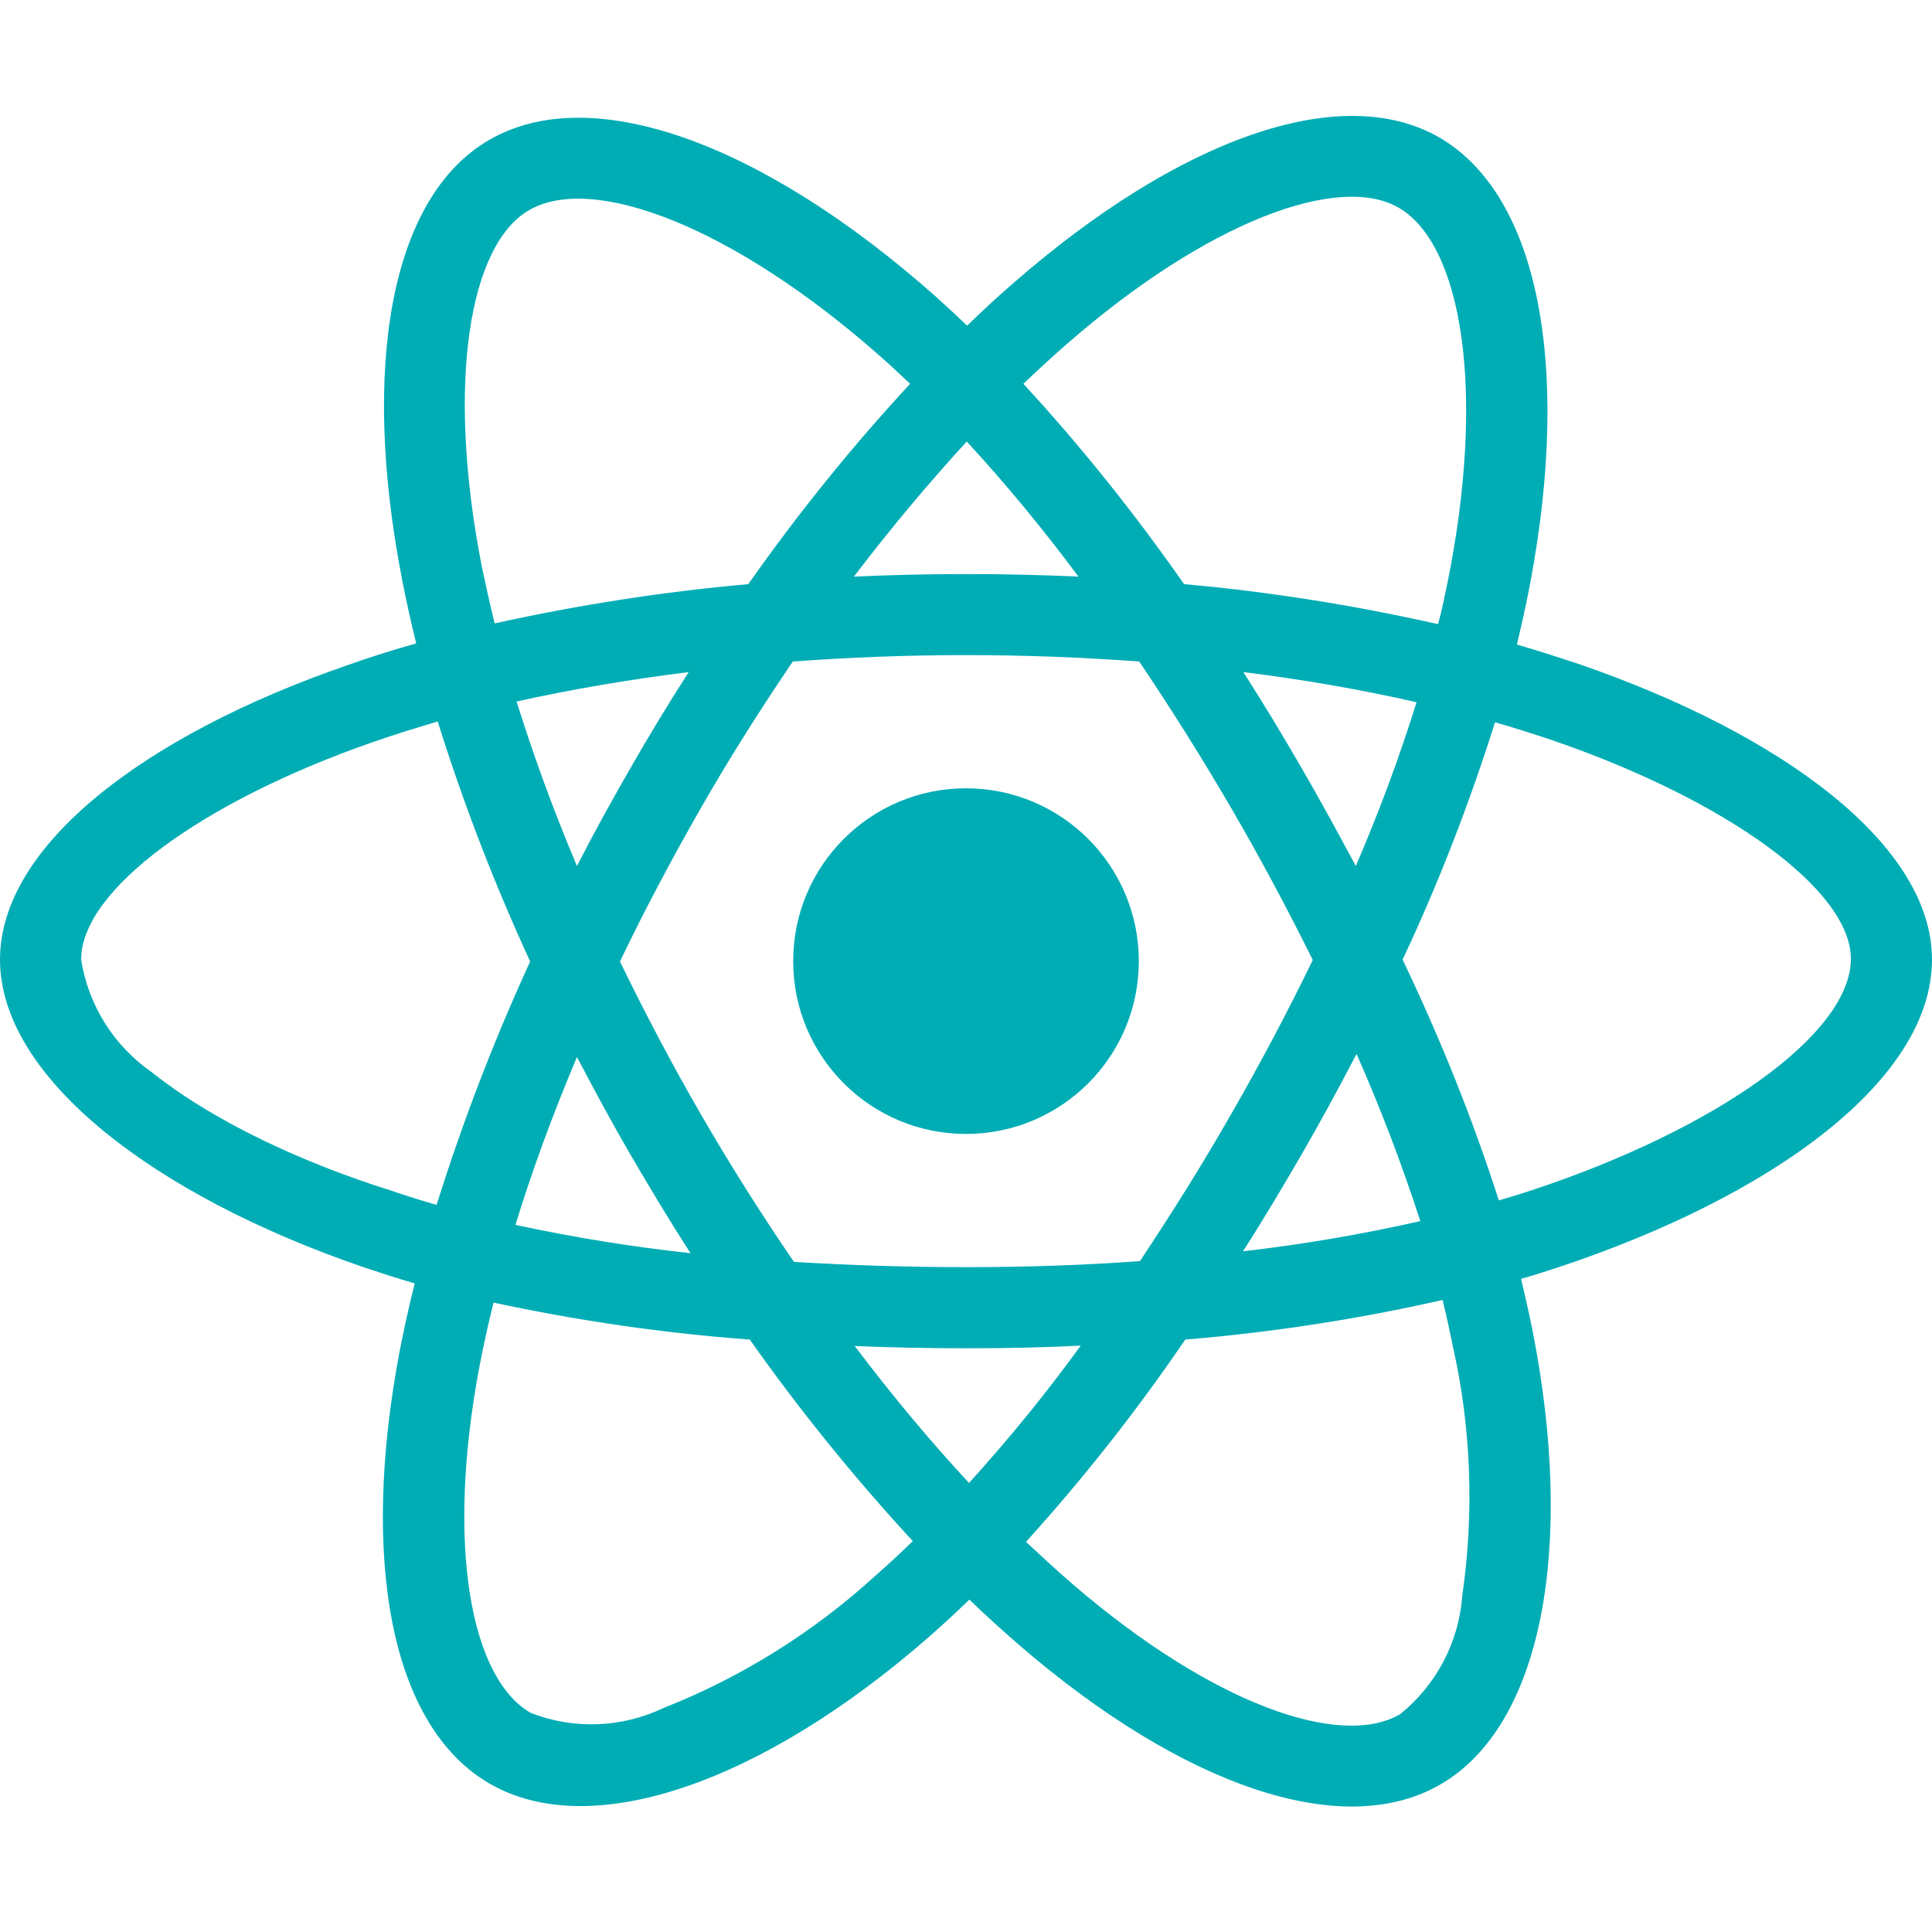 <svg width="100" height="100" viewBox="0 0 100 100" fill="none" xmlns="http://www.w3.org/2000/svg">
<path d="M81.68 34.357C80.625 34.005 79.57 33.673 78.516 33.361C78.691 32.638 78.848 31.916 79.004 31.193C81.406 19.552 79.824 10.197 74.492 7.111C69.356 4.162 60.977 7.228 52.5 14.611C51.66 15.334 50.84 16.095 50.059 16.857C49.531 16.349 48.984 15.841 48.438 15.353C39.551 7.462 30.645 4.142 25.312 7.248C20.195 10.216 18.672 19.025 20.82 30.041C21.035 31.134 21.27 32.209 21.543 33.302C20.293 33.654 19.062 34.044 17.91 34.455C7.48 38.068 0 43.771 0 49.669C0 55.763 7.969 61.877 18.809 65.587C19.688 65.88 20.566 66.173 21.465 66.427C21.172 67.599 20.918 68.751 20.684 69.943C18.633 80.783 20.234 89.376 25.352 92.326C30.625 95.373 39.492 92.248 48.125 84.689C48.809 84.084 49.492 83.459 50.176 82.794C51.035 83.634 51.934 84.435 52.832 85.216C61.191 92.404 69.453 95.314 74.551 92.365C79.824 89.318 81.543 80.08 79.316 68.83C79.141 67.97 78.945 67.091 78.731 66.193C79.356 66.017 79.961 65.822 80.566 65.626C91.836 61.896 100 55.861 100 49.669C100 43.752 92.305 38.009 81.68 34.357ZM55.254 17.775C62.52 11.447 69.297 8.966 72.383 10.744C75.684 12.638 76.953 20.294 74.883 30.353C74.746 31.017 74.609 31.662 74.434 32.306C70.098 31.33 65.703 30.627 61.289 30.236C58.75 26.603 55.977 23.127 52.969 19.865C53.73 19.142 54.473 18.459 55.254 17.775ZM32.656 59.806C33.652 61.505 34.668 63.205 35.742 64.865C32.695 64.533 29.668 64.044 26.68 63.4C27.539 60.587 28.613 57.677 29.863 54.709C30.762 56.427 31.68 58.127 32.656 59.806ZM26.738 36.31C29.551 35.685 32.539 35.177 35.645 34.787C34.609 36.408 33.594 38.068 32.637 39.748C31.68 41.408 30.742 43.107 29.863 44.826C28.633 41.916 27.598 39.064 26.738 36.31ZM32.09 49.767C33.379 47.072 34.785 44.435 36.27 41.837C37.754 39.24 39.355 36.72 41.035 34.24C43.965 34.025 46.953 33.908 50 33.908C53.047 33.908 56.055 34.025 58.965 34.24C60.625 36.701 62.207 39.22 63.711 41.798C65.215 44.377 66.621 47.013 67.949 49.689C66.641 52.384 65.234 55.041 63.73 57.658C62.246 60.255 60.664 62.775 59.004 65.275C56.094 65.49 53.066 65.587 50 65.587C46.934 65.587 43.965 65.49 41.094 65.314C39.395 62.834 37.793 60.294 36.289 57.697C34.785 55.099 33.398 52.462 32.09 49.767ZM67.363 59.767C68.359 58.048 69.297 56.31 70.215 54.552C71.465 57.384 72.559 60.255 73.516 63.205C70.488 63.888 67.422 64.415 64.336 64.767C65.391 63.127 66.387 61.447 67.363 59.767ZM70.176 44.826C69.258 43.107 68.32 41.388 67.344 39.709C66.387 38.048 65.391 36.408 64.356 34.787C67.5 35.177 70.508 35.705 73.32 36.349C72.422 39.24 71.367 42.052 70.176 44.826ZM50.039 22.853C52.09 25.08 54.023 27.423 55.82 29.845C51.953 29.669 48.066 29.669 44.199 29.845C46.113 27.326 48.086 24.982 50.039 22.853ZM27.383 10.88C30.664 8.966 37.949 11.701 45.625 18.498C46.113 18.927 46.602 19.396 47.109 19.865C44.082 23.127 41.289 26.603 38.73 30.236C34.316 30.627 29.941 31.31 25.605 32.267C25.352 31.271 25.137 30.255 24.922 29.24C23.086 19.787 24.297 12.658 27.383 10.88ZM22.598 62.365C21.777 62.13 20.977 61.877 20.176 61.603C16.016 60.294 11.289 58.224 7.871 55.509C5.898 54.142 4.57 52.033 4.199 49.669C4.199 46.095 10.371 41.525 19.277 38.419C20.391 38.029 21.523 37.677 22.656 37.345C23.984 41.584 25.586 45.744 27.441 49.767C25.566 53.849 23.945 58.068 22.598 62.365ZM45.371 81.505C42.148 84.455 38.418 86.798 34.355 88.4C32.188 89.435 29.688 89.533 27.461 88.654C24.355 86.857 23.066 79.962 24.824 70.685C25.039 69.591 25.273 68.498 25.547 67.423C29.922 68.361 34.336 69.005 38.809 69.337C41.387 72.99 44.219 76.486 47.246 79.767C46.621 80.373 45.996 80.959 45.371 81.505ZM50.156 76.759C48.164 74.611 46.172 72.228 44.238 69.669C46.113 69.748 48.047 69.787 50 69.787C52.012 69.787 53.984 69.748 55.938 69.65C54.141 72.13 52.207 74.494 50.156 76.759ZM75.684 82.619C75.508 85.001 74.336 87.228 72.461 88.732C69.356 90.529 62.734 88.185 55.586 82.052C54.766 81.349 53.945 80.587 53.105 79.806C56.094 76.505 58.848 73.009 61.348 69.337C65.82 68.966 70.273 68.283 74.668 67.287C74.863 68.087 75.039 68.888 75.195 69.669C76.152 73.888 76.309 78.283 75.684 82.619ZM79.238 61.623C78.691 61.798 78.144 61.974 77.578 62.13C76.211 57.873 74.531 53.712 72.598 49.669C74.473 45.685 76.055 41.584 77.383 37.384C78.398 37.677 79.375 37.99 80.312 38.302C89.414 41.427 95.801 46.076 95.801 49.63C95.801 53.459 88.984 58.4 79.238 61.623ZM50 58.693C54.941 58.693 58.945 54.689 58.945 49.748C58.945 44.806 54.941 40.802 50 40.802C45.059 40.802 41.055 44.806 41.055 49.748C41.055 54.689 45.059 58.693 50 58.693Z" fill="#00ADB5"/>
</svg>
